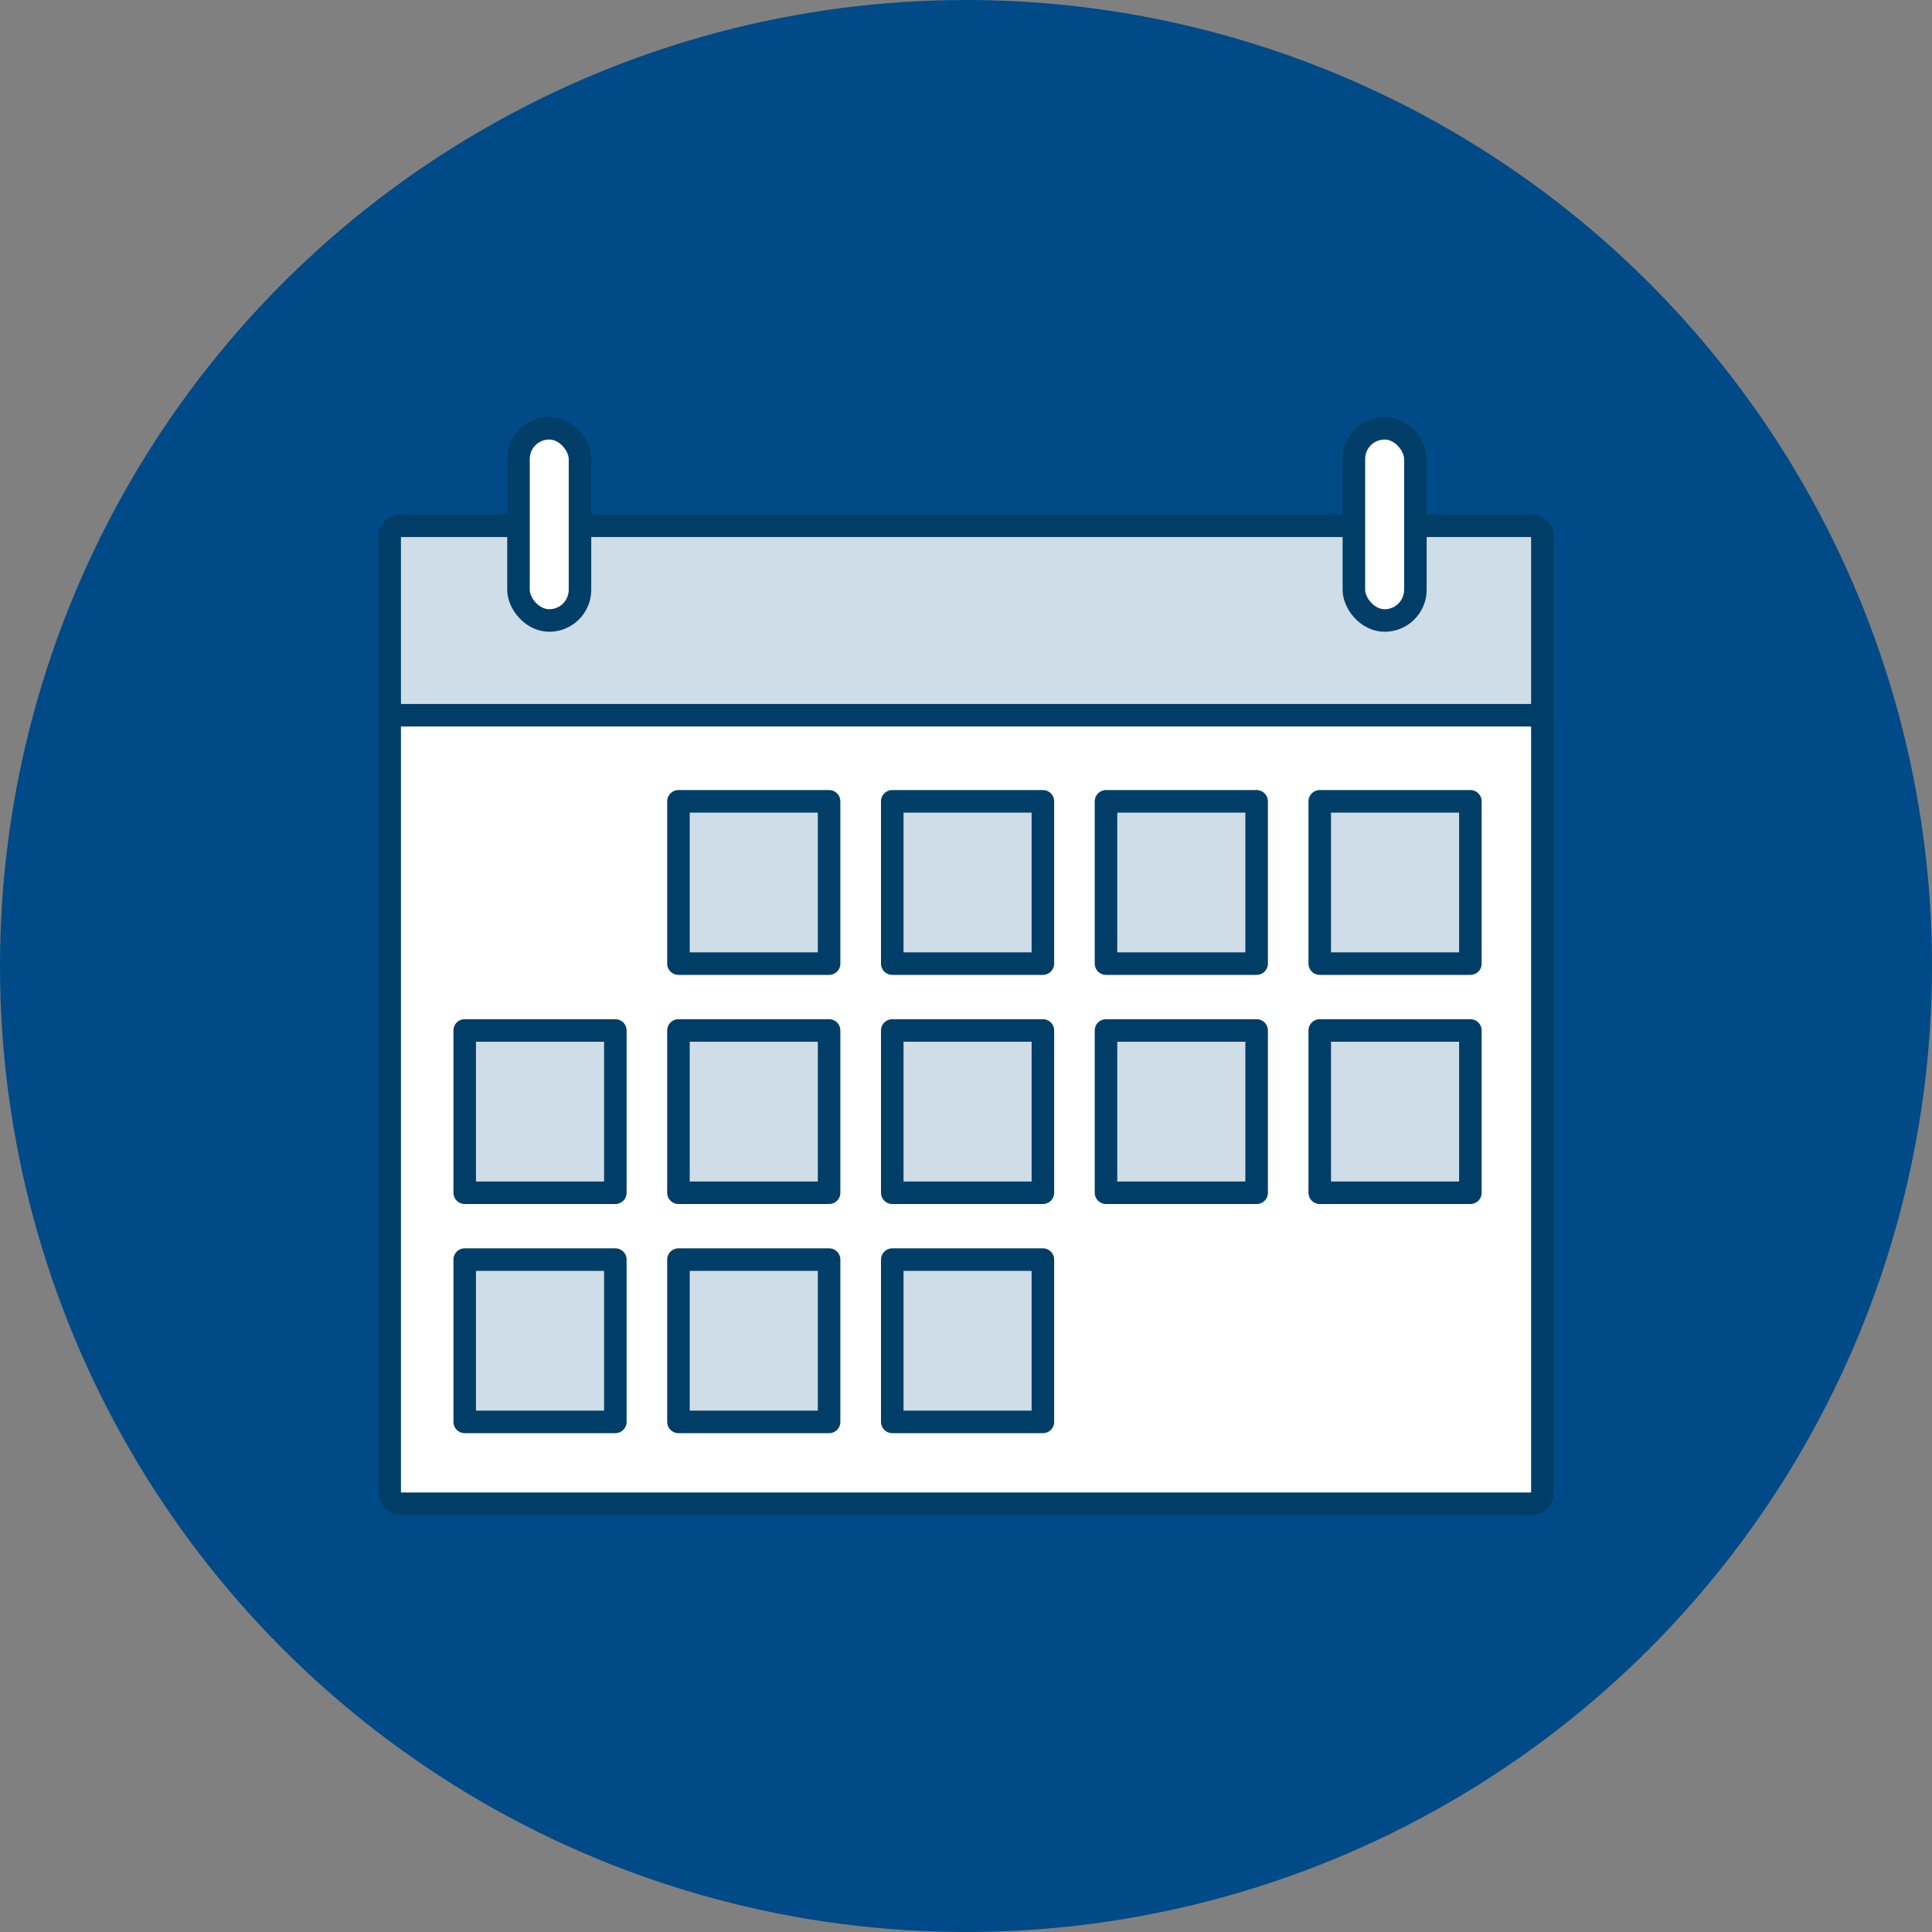 <?xml version="1.0" encoding="UTF-8"?>
<svg id="Layer_1" data-name="Layer 1" xmlns="http://www.w3.org/2000/svg" viewBox="0 0 300 300">
  <rect x="0" y="0" width="300" height="300" fill="#808080" stroke="none"/>
  <defs>
    <style>
      .cls-1 {
        fill: #004a87;
      }

      .cls-2 {
        fill: #fff;
        stroke-linecap: round;
      }

      .cls-2, .cls-3 {
        stroke: #003e68;
        stroke-linejoin: round;
        stroke-width: 3.5px;
      }

      .cls-3 {
        fill: #cfdde8;
      }
    </style>
  </defs>
  <circle class="cls-1" cx="150" cy="150" r="150"/>
  <g>
    <g>
      <rect class="cls-2" x="60.51" y="81.64" width="178.99" height="151.86" rx="1.64" ry="1.64"/>
      <path class="cls-3" d="m62.14,81.64h175.72c.9,0,1.64.73,1.64,1.64v27.78H60.51v-27.78c0-.9.73-1.64,1.64-1.64Z"/>
      <rect class="cls-2" x="80.51" y="66.5" width="9.55" height="29.85" rx="4.77" ry="4.77"/>
      <rect class="cls-2" x="210.23" y="66.5" width="9.55" height="29.85" rx="4.77" ry="4.77"/>
    </g>
    <rect class="cls-3" x="105.35" y="124.43" width="23.39" height="25.2"/>
    <rect class="cls-3" x="138.55" y="124.43" width="23.39" height="25.2"/>
    <rect class="cls-3" x="171.74" y="124.43" width="23.39" height="25.2"/>
    <rect class="cls-3" x="204.93" y="124.43" width="23.39" height="25.2"/>
    <rect class="cls-3" x="72.16" y="160.01" width="23.39" height="25.2"/>
    <rect class="cls-3" x="105.35" y="160.01" width="23.39" height="25.2"/>
    <rect class="cls-3" x="138.55" y="160.01" width="23.39" height="25.2"/>
    <rect class="cls-3" x="171.74" y="160.01" width="23.39" height="25.2"/>
    <rect class="cls-3" x="204.93" y="160.01" width="23.39" height="25.2"/>
    <rect class="cls-3" x="72.16" y="195.59" width="23.39" height="25.2"/>
    <rect class="cls-3" x="105.35" y="195.59" width="23.39" height="25.2"/>
    <rect class="cls-3" x="138.55" y="195.59" width="23.39" height="25.2"/>
  </g>
</svg>
